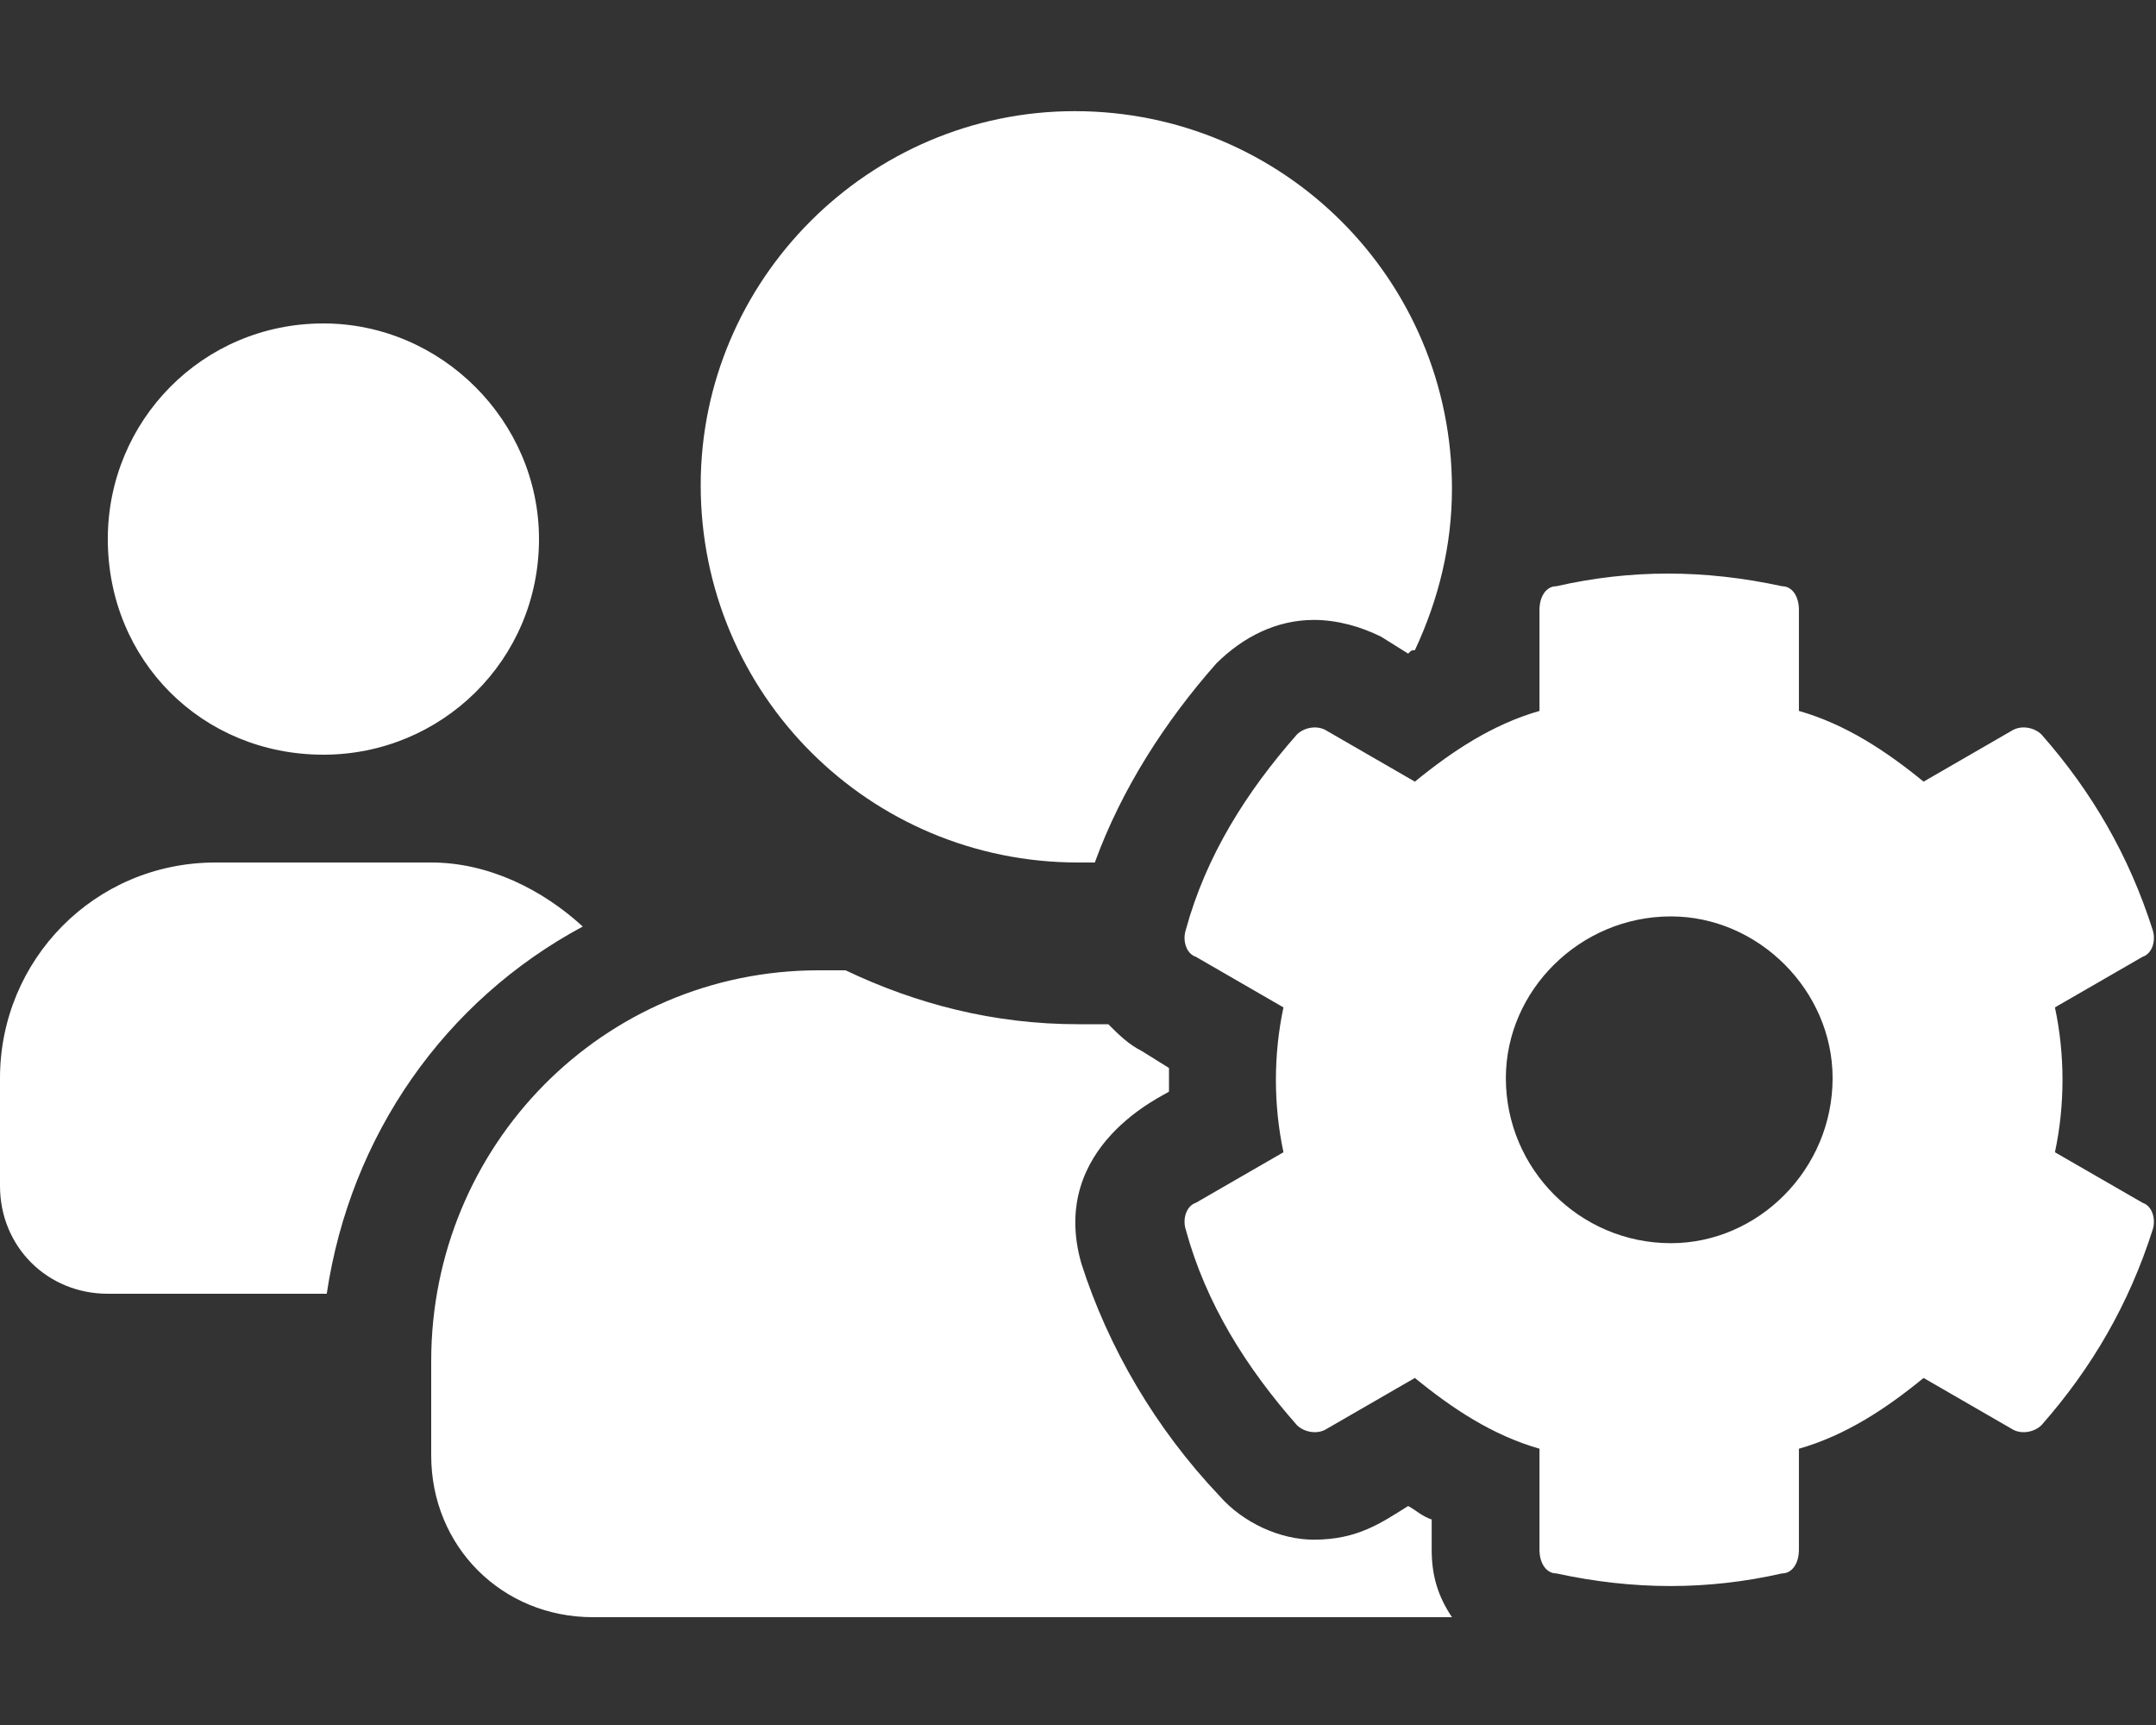 <svg width="40" height="32" viewBox="0 0 40 32" fill="none" xmlns="http://www.w3.org/2000/svg">
<rect x="0" y="0" width="40" height="32" fill="#333333" stroke="none"/>
<path d="M38.125 21.375L39.75 22.312C39.938 22.375 40 22.625 39.938 22.812C39.5 24.188 38.812 25.375 37.875 26.438C37.75 26.562 37.5 26.625 37.312 26.5L35.688 25.562C35 26.125 34.25 26.625 33.375 26.875V28.75C33.375 29 33.25 29.188 33.062 29.188C31.688 29.5 30.312 29.5 28.875 29.188C28.688 29.188 28.562 29 28.562 28.75V26.875C27.688 26.625 26.938 26.125 26.25 25.562L24.625 26.5C24.438 26.625 24.188 26.562 24.062 26.438C23.125 25.375 22.375 24.188 22 22.812C21.938 22.625 22 22.375 22.188 22.312L23.812 21.375C23.625 20.5 23.625 19.562 23.812 18.688L22.188 17.75C22 17.688 21.938 17.438 22 17.25C22.375 15.875 23.125 14.688 24.062 13.625C24.188 13.5 24.438 13.438 24.625 13.562L26.25 14.5C26.938 13.938 27.688 13.438 28.562 13.188V11.312C28.562 11.062 28.688 10.875 28.875 10.875C30.25 10.562 31.625 10.562 33.062 10.875C33.25 10.875 33.375 11.062 33.375 11.312V13.188C34.25 13.438 35 13.938 35.688 14.5L37.312 13.562C37.5 13.438 37.75 13.5 37.875 13.625C38.812 14.688 39.5 15.875 39.938 17.25C40 17.438 39.938 17.688 39.75 17.75L38.125 18.688C38.312 19.562 38.312 20.5 38.125 21.375ZM31 23.062C32.625 23.062 34 21.688 34 20C34 18.375 32.625 17 31 17C29.312 17 27.938 18.375 27.938 20C27.938 21.688 29.312 23.062 31 23.062ZM6 14C3.75 14 2 12.25 2 10C2 7.812 3.75 6 6 6C8.188 6 10 7.812 10 10C10 12.25 8.188 14 6 14ZM20 16C16.125 16 13 12.875 13 9C13 5.188 16.125 2.062 19.938 2.062C23.812 2.062 26.938 5.188 26.938 9.062C26.938 10.125 26.688 11.125 26.25 12.062C26.188 12.062 26.188 12.062 26.125 12.125L25.625 11.812C25.25 11.625 24.812 11.5 24.375 11.5C23.688 11.5 23.062 11.812 22.562 12.312C21.625 13.375 20.812 14.625 20.312 16C20.188 16 20.062 16 20 16ZM26.562 28.188V28.75C26.562 29.25 26.688 29.625 26.938 30H11C9.312 30 8 28.688 8 27V25.25C8 21.25 11.188 18 15.188 18H15.688C17 18.625 18.438 19 20 19C20.188 19 20.375 19 20.562 19C20.75 19.188 20.938 19.375 21.188 19.5L21.688 19.812C21.688 19.938 21.688 20.125 21.688 20.25C21.625 20.312 19.438 21.25 20.062 23.438C20.562 25 21.438 26.5 22.625 27.75C23.062 28.25 23.75 28.562 24.375 28.562C25.188 28.562 25.625 28.25 26.125 27.938C26.25 28 26.375 28.125 26.562 28.188ZM10.812 17.188C8.25 18.562 6.5 21.062 6.062 24H2C0.875 24 0 23.125 0 22V20C0 17.812 1.75 16 4 16H8C9.062 16 10.062 16.5 10.812 17.188Z" fill="white"/>
</svg>
